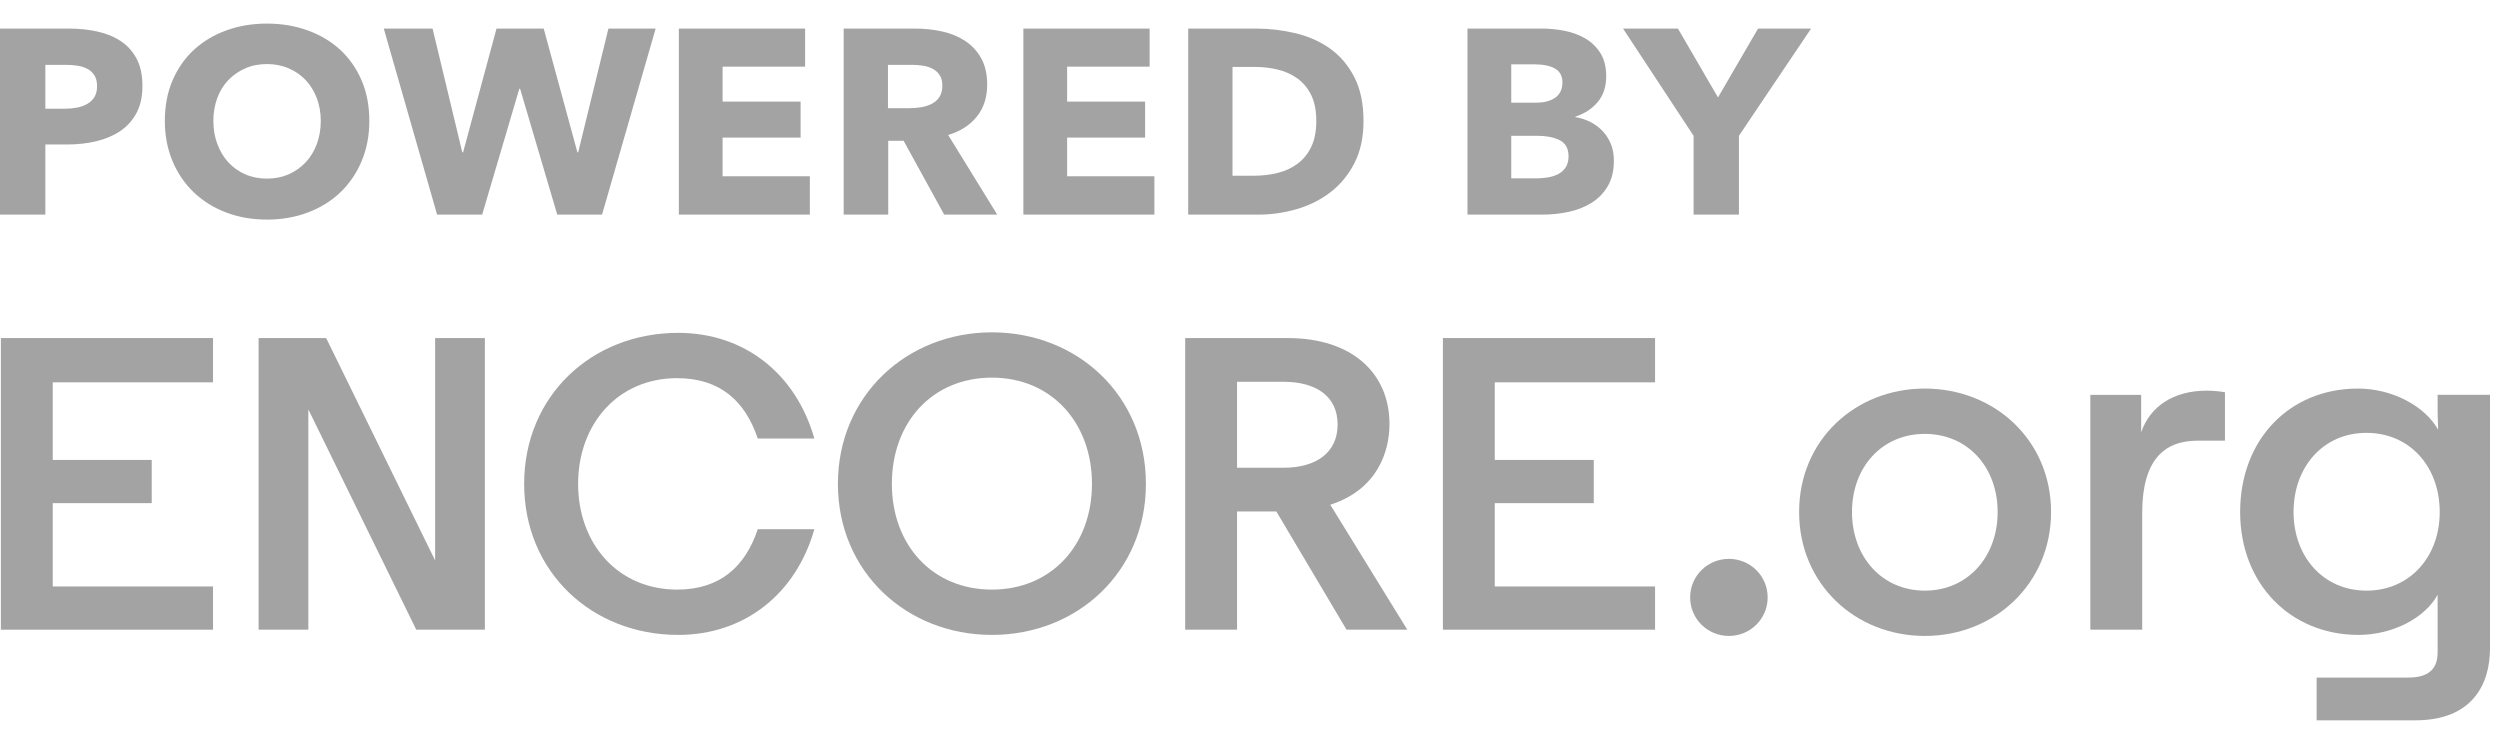 <svg width="106px" height="31px" viewBox="0 -1 106 31" version="1.1" xmlns="http://www.w3.org/2000/svg" xmlns:xlink="http://www.w3.org/1999/xlink">
    <g id="powered-by" stroke="none" stroke-width="1" fill="none" fill-rule="evenodd" transform="translate(0, -0)" opacity="0.36">
        <polygon id="Fill-196" fill="currentColor" points="9.032 15.211 2.236 15.211 2.236 18.501 6.433 18.501 6.433 20.333 2.236 20.333 2.236 23.866 9.032 23.866 9.032 25.699 0.037 25.699 0.037 13.333 9.032 13.333"></polygon>
        <polygon id="Fill-197" fill="currentColor" points="13.074 25.699 10.964 25.699 10.964 13.333 13.829 13.333 18.449 22.762 18.449 13.333 20.559 13.333 20.559 25.699 17.649 25.699 13.074 16.359"></polygon>
        <path d="M28.754,13.113 C31.575,13.113 33.752,14.857 34.529,17.595 L32.13,17.595 C31.597,16.005 30.531,15.034 28.709,15.034 C26.2,15.034 24.512,16.977 24.512,19.516 C24.512,22.056 26.2,23.999 28.709,23.999 C30.531,23.999 31.597,23.027 32.13,21.438 L34.529,21.438 C33.752,24.176 31.575,25.92 28.754,25.92 C25.089,25.92 22.224,23.248 22.224,19.516 C22.224,15.785 25.089,13.113 28.754,13.113" id="Fill-198" fill="currentColor"></path>
        <path d="M42.057,15.012 C39.525,15.012 37.815,16.911 37.815,19.516 C37.815,22.1 39.525,23.999 42.057,23.999 C44.589,23.999 46.3,22.1 46.3,19.516 C46.3,16.933 44.589,15.012 42.057,15.012 M42.057,13.091 C45.678,13.091 48.587,15.762 48.587,19.516 C48.587,23.248 45.678,25.92 42.057,25.92 C38.437,25.92 35.527,23.248 35.527,19.516 C35.527,15.785 38.437,13.091 42.057,13.091" id="Fill-199" fill="currentColor"></path>
        <path d="M52.451,18.832 L54.428,18.832 C55.805,18.832 56.715,18.191 56.715,16.999 C56.715,15.807 55.805,15.188 54.428,15.188 L52.451,15.188 L52.451,18.832 Z M54.117,20.686 L52.451,20.686 L52.451,25.699 L50.252,25.699 L50.252,13.334 L54.605,13.334 C57.337,13.334 58.914,14.835 58.914,16.977 C58.914,18.147 58.403,19.759 56.404,20.4 L59.669,25.699 L57.093,25.699 L54.117,20.686 Z" id="Fill-200" fill="currentColor"></path>
        <polygon id="Fill-201" fill="currentColor" points="70.175 15.211 63.378 15.211 63.378 18.501 67.576 18.501 67.576 20.333 63.378 20.333 63.378 23.866 70.175 23.866 70.175 25.699 61.179 25.699 61.179 13.333 70.175 13.333"></polygon>
        <path d="M73.306,22.696 C74.216,22.696 74.949,23.425 74.949,24.33 C74.949,25.235 74.216,25.964 73.306,25.964 C72.395,25.964 71.662,25.235 71.662,24.33 C71.662,23.425 72.395,22.696 73.306,22.696" id="Fill-202" fill="currentColor"></path>
        <path d="M81.612,17.397 C79.791,17.397 78.525,18.81 78.525,20.709 C78.525,22.608 79.791,24.043 81.612,24.043 C83.433,24.043 84.7,22.608 84.7,20.709 C84.7,18.81 83.433,17.397 81.612,17.397 M81.612,15.475 C84.566,15.475 86.965,17.661 86.965,20.709 C86.965,23.756 84.566,25.964 81.612,25.964 C78.658,25.964 76.282,23.756 76.282,20.709 C76.282,17.661 78.658,15.475 81.612,15.475" id="Fill-203" fill="currentColor"></path>
        <path d="M94.338,17.684 L93.183,17.684 C91.762,17.684 90.829,18.5 90.829,20.753 L90.829,25.699 L88.63,25.699 L88.63,15.741 L90.785,15.741 L90.785,17.33 C91.162,16.226 92.162,15.564 93.561,15.564 C93.805,15.564 94.072,15.586 94.338,15.63 L94.338,17.684 Z" id="Fill-204" fill="currentColor"></path>
        <path d="M100.335,24.043 C102.178,24.043 103.444,22.608 103.444,20.709 C103.444,18.788 102.178,17.353 100.335,17.353 C98.513,17.353 97.247,18.788 97.247,20.709 C97.247,22.608 98.513,24.043 100.335,24.043 L100.335,24.043 Z M105.576,15.74 L105.576,26.494 C105.576,28.039 104.799,29.541 102.423,29.541 L98.225,29.541 L98.225,27.73 L102.089,27.73 C102.689,27.73 103.355,27.576 103.355,26.671 L103.355,24.22 C102.822,25.191 101.468,25.92 100.001,25.92 C97.114,25.92 94.982,23.756 94.982,20.709 C94.982,17.639 97.07,15.475 99.979,15.475 C101.445,15.475 102.822,16.226 103.377,17.22 C103.377,16.999 103.355,16.756 103.355,16.447 L103.355,15.74 L105.576,15.74 Z" id="Fill-205" fill="currentColor"></path>
        <path d="M6.039,2.64 C6.039,3.101 5.953,3.489 5.78,3.805 C5.608,4.12 5.375,4.375 5.083,4.568 C4.791,4.761 4.453,4.902 4.071,4.991 C3.689,5.08 3.291,5.125 2.879,5.125 L1.923,5.125 L1.923,8.1 L0,8.1 L0,0.212 L2.924,0.212 C3.359,0.212 3.765,0.254 4.144,0.34 C4.523,0.425 4.852,0.563 5.134,0.752 C5.415,0.941 5.636,1.19 5.797,1.499 C5.958,1.807 6.039,2.187 6.039,2.64 L6.039,2.64 Z M4.116,2.652 C4.116,2.466 4.078,2.314 4.003,2.195 C3.928,2.076 3.827,1.983 3.7,1.916 C3.572,1.849 3.428,1.805 3.267,1.783 C3.106,1.76 2.939,1.749 2.766,1.749 L1.923,1.749 L1.923,3.61 L2.733,3.61 C2.913,3.61 3.085,3.595 3.25,3.565 C3.415,3.536 3.563,3.484 3.694,3.409 C3.825,3.335 3.928,3.237 4.003,3.114 C4.078,2.991 4.116,2.837 4.116,2.652 L4.116,2.652 Z M15.659,4.122 C15.659,4.746 15.551,5.316 15.333,5.832 C15.116,6.349 14.814,6.791 14.428,7.158 C14.042,7.526 13.583,7.81 13.05,8.011 C12.518,8.211 11.941,8.311 11.319,8.311 C10.696,8.311 10.121,8.211 9.592,8.011 C9.064,7.81 8.607,7.526 8.22,7.158 C7.834,6.791 7.533,6.349 7.315,5.832 C7.098,5.316 6.989,4.746 6.989,4.122 C6.989,3.491 7.098,2.921 7.315,2.412 C7.533,1.903 7.834,1.471 8.22,1.114 C8.607,0.758 9.064,0.483 9.592,0.29 C10.121,0.097 10.696,0 11.319,0 C11.941,0 12.518,0.097 13.05,0.29 C13.583,0.483 14.042,0.758 14.428,1.114 C14.814,1.471 15.116,1.903 15.333,2.412 C15.551,2.921 15.659,3.491 15.659,4.122 L15.659,4.122 Z M13.601,4.122 C13.601,3.781 13.545,3.461 13.433,3.164 C13.32,2.867 13.165,2.613 12.966,2.401 C12.767,2.189 12.528,2.022 12.246,1.9 C11.965,1.777 11.656,1.716 11.319,1.716 C10.981,1.716 10.674,1.777 10.396,1.9 C10.119,2.022 9.879,2.189 9.677,2.401 C9.474,2.613 9.319,2.867 9.21,3.164 C9.101,3.461 9.047,3.781 9.047,4.122 C9.047,4.479 9.103,4.807 9.216,5.108 C9.328,5.409 9.484,5.667 9.682,5.883 C9.881,6.098 10.119,6.267 10.396,6.39 C10.674,6.512 10.981,6.573 11.319,6.573 C11.656,6.573 11.963,6.512 12.241,6.39 C12.518,6.267 12.758,6.098 12.96,5.883 C13.163,5.667 13.32,5.409 13.433,5.108 C13.545,4.807 13.601,4.479 13.601,4.122 L13.601,4.122 Z M25.527,8.1 L23.627,8.1 L22.052,2.763 L22.019,2.763 L20.444,8.1 L18.533,8.1 L16.272,0.212 L18.341,0.212 L19.601,5.459 L19.635,5.459 L21.052,0.212 L23.053,0.212 L24.482,5.459 L24.515,5.459 L25.797,0.212 L27.799,0.212 L25.527,8.1 Z M28.783,8.1 L28.783,0.212 L34.136,0.212 L34.136,1.827 L30.638,1.827 L30.638,3.309 L33.945,3.309 L33.945,4.835 L30.638,4.835 L30.638,6.473 L34.338,6.473 L34.338,8.1 L28.783,8.1 Z M40.034,8.1 L38.313,4.969 L37.661,4.969 L37.661,8.1 L35.772,8.1 L35.772,0.212 L38.808,0.212 C39.191,0.212 39.564,0.251 39.927,0.329 C40.291,0.407 40.617,0.538 40.906,0.724 C41.194,0.91 41.425,1.155 41.597,1.46 C41.77,1.764 41.856,2.143 41.856,2.596 C41.856,3.131 41.71,3.58 41.417,3.944 C41.125,4.308 40.72,4.568 40.203,4.724 L42.283,8.1 L40.034,8.1 Z M39.955,2.629 C39.955,2.444 39.916,2.293 39.837,2.178 C39.759,2.063 39.657,1.974 39.534,1.911 C39.41,1.848 39.271,1.805 39.118,1.783 C38.964,1.76 38.816,1.749 38.673,1.749 L37.65,1.749 L37.65,3.587 L38.561,3.587 C38.718,3.587 38.879,3.574 39.044,3.549 C39.209,3.523 39.359,3.476 39.494,3.409 C39.629,3.342 39.74,3.246 39.826,3.12 C39.912,2.993 39.955,2.83 39.955,2.629 L39.955,2.629 Z M43.391,8.1 L43.391,0.212 L48.744,0.212 L48.744,1.827 L45.246,1.827 L45.246,3.309 L48.552,3.309 L48.552,4.835 L45.246,4.835 L45.246,6.473 L48.946,6.473 L48.946,8.1 L43.391,8.1 Z M57.813,4.133 C57.813,4.824 57.684,5.42 57.425,5.922 C57.167,6.423 56.825,6.835 56.402,7.158 C55.978,7.481 55.5,7.719 54.968,7.871 C54.436,8.024 53.896,8.1 53.349,8.1 L50.38,8.1 L50.38,0.212 L53.259,0.212 C53.821,0.212 54.376,0.277 54.923,0.407 C55.47,0.537 55.958,0.752 56.385,1.053 C56.812,1.354 57.157,1.757 57.42,2.262 C57.682,2.767 57.813,3.391 57.813,4.133 L57.813,4.133 Z M55.811,4.133 C55.811,3.688 55.738,3.318 55.592,3.025 C55.446,2.731 55.251,2.498 55.007,2.323 C54.764,2.148 54.486,2.024 54.175,1.95 C53.864,1.875 53.544,1.838 53.214,1.838 L52.258,1.838 L52.258,6.451 L53.169,6.451 C53.514,6.451 53.845,6.412 54.164,6.334 C54.483,6.256 54.764,6.128 55.007,5.949 C55.251,5.771 55.446,5.534 55.592,5.236 C55.738,4.939 55.811,4.572 55.811,4.133 L55.811,4.133 Z M68.429,5.805 C68.429,6.235 68.343,6.597 68.17,6.891 C67.998,7.184 67.769,7.42 67.484,7.598 C67.199,7.777 66.875,7.905 66.511,7.983 C66.148,8.061 65.775,8.1 65.393,8.1 L62.221,8.1 L62.221,0.212 L65.393,0.212 C65.7,0.212 66.015,0.243 66.337,0.306 C66.66,0.37 66.952,0.477 67.214,0.629 C67.477,0.782 67.69,0.988 67.855,1.248 C68.02,1.508 68.103,1.838 68.103,2.239 C68.103,2.678 67.983,3.04 67.743,3.326 C67.503,3.612 67.188,3.818 66.798,3.944 L66.798,3.966 C67.023,4.003 67.235,4.072 67.434,4.172 C67.632,4.273 67.805,4.401 67.951,4.557 C68.097,4.713 68.213,4.895 68.3,5.103 C68.386,5.311 68.429,5.545 68.429,5.805 L68.429,5.805 Z M66.247,2.496 C66.247,2.228 66.144,2.033 65.938,1.911 C65.732,1.788 65.426,1.727 65.021,1.727 L64.077,1.727 L64.077,3.354 L65.111,3.354 C65.471,3.354 65.751,3.281 65.949,3.136 C66.148,2.991 66.247,2.778 66.247,2.496 L66.247,2.496 Z M66.506,5.626 C66.506,5.3 66.382,5.073 66.135,4.947 C65.887,4.82 65.557,4.757 65.145,4.757 L64.077,4.757 L64.077,6.562 L65.156,6.562 C65.306,6.562 65.462,6.549 65.623,6.523 C65.784,6.497 65.93,6.451 66.062,6.384 C66.193,6.317 66.3,6.222 66.382,6.1 C66.465,5.977 66.506,5.819 66.506,5.626 L66.506,5.626 Z M73.731,4.757 L73.731,8.1 L71.808,8.1 L71.808,4.757 L68.817,0.212 L71.145,0.212 L72.843,3.131 L74.541,0.212 L76.79,0.212 L73.731,4.757 Z" fill="currentColor"></path>
    </g>
</svg>
